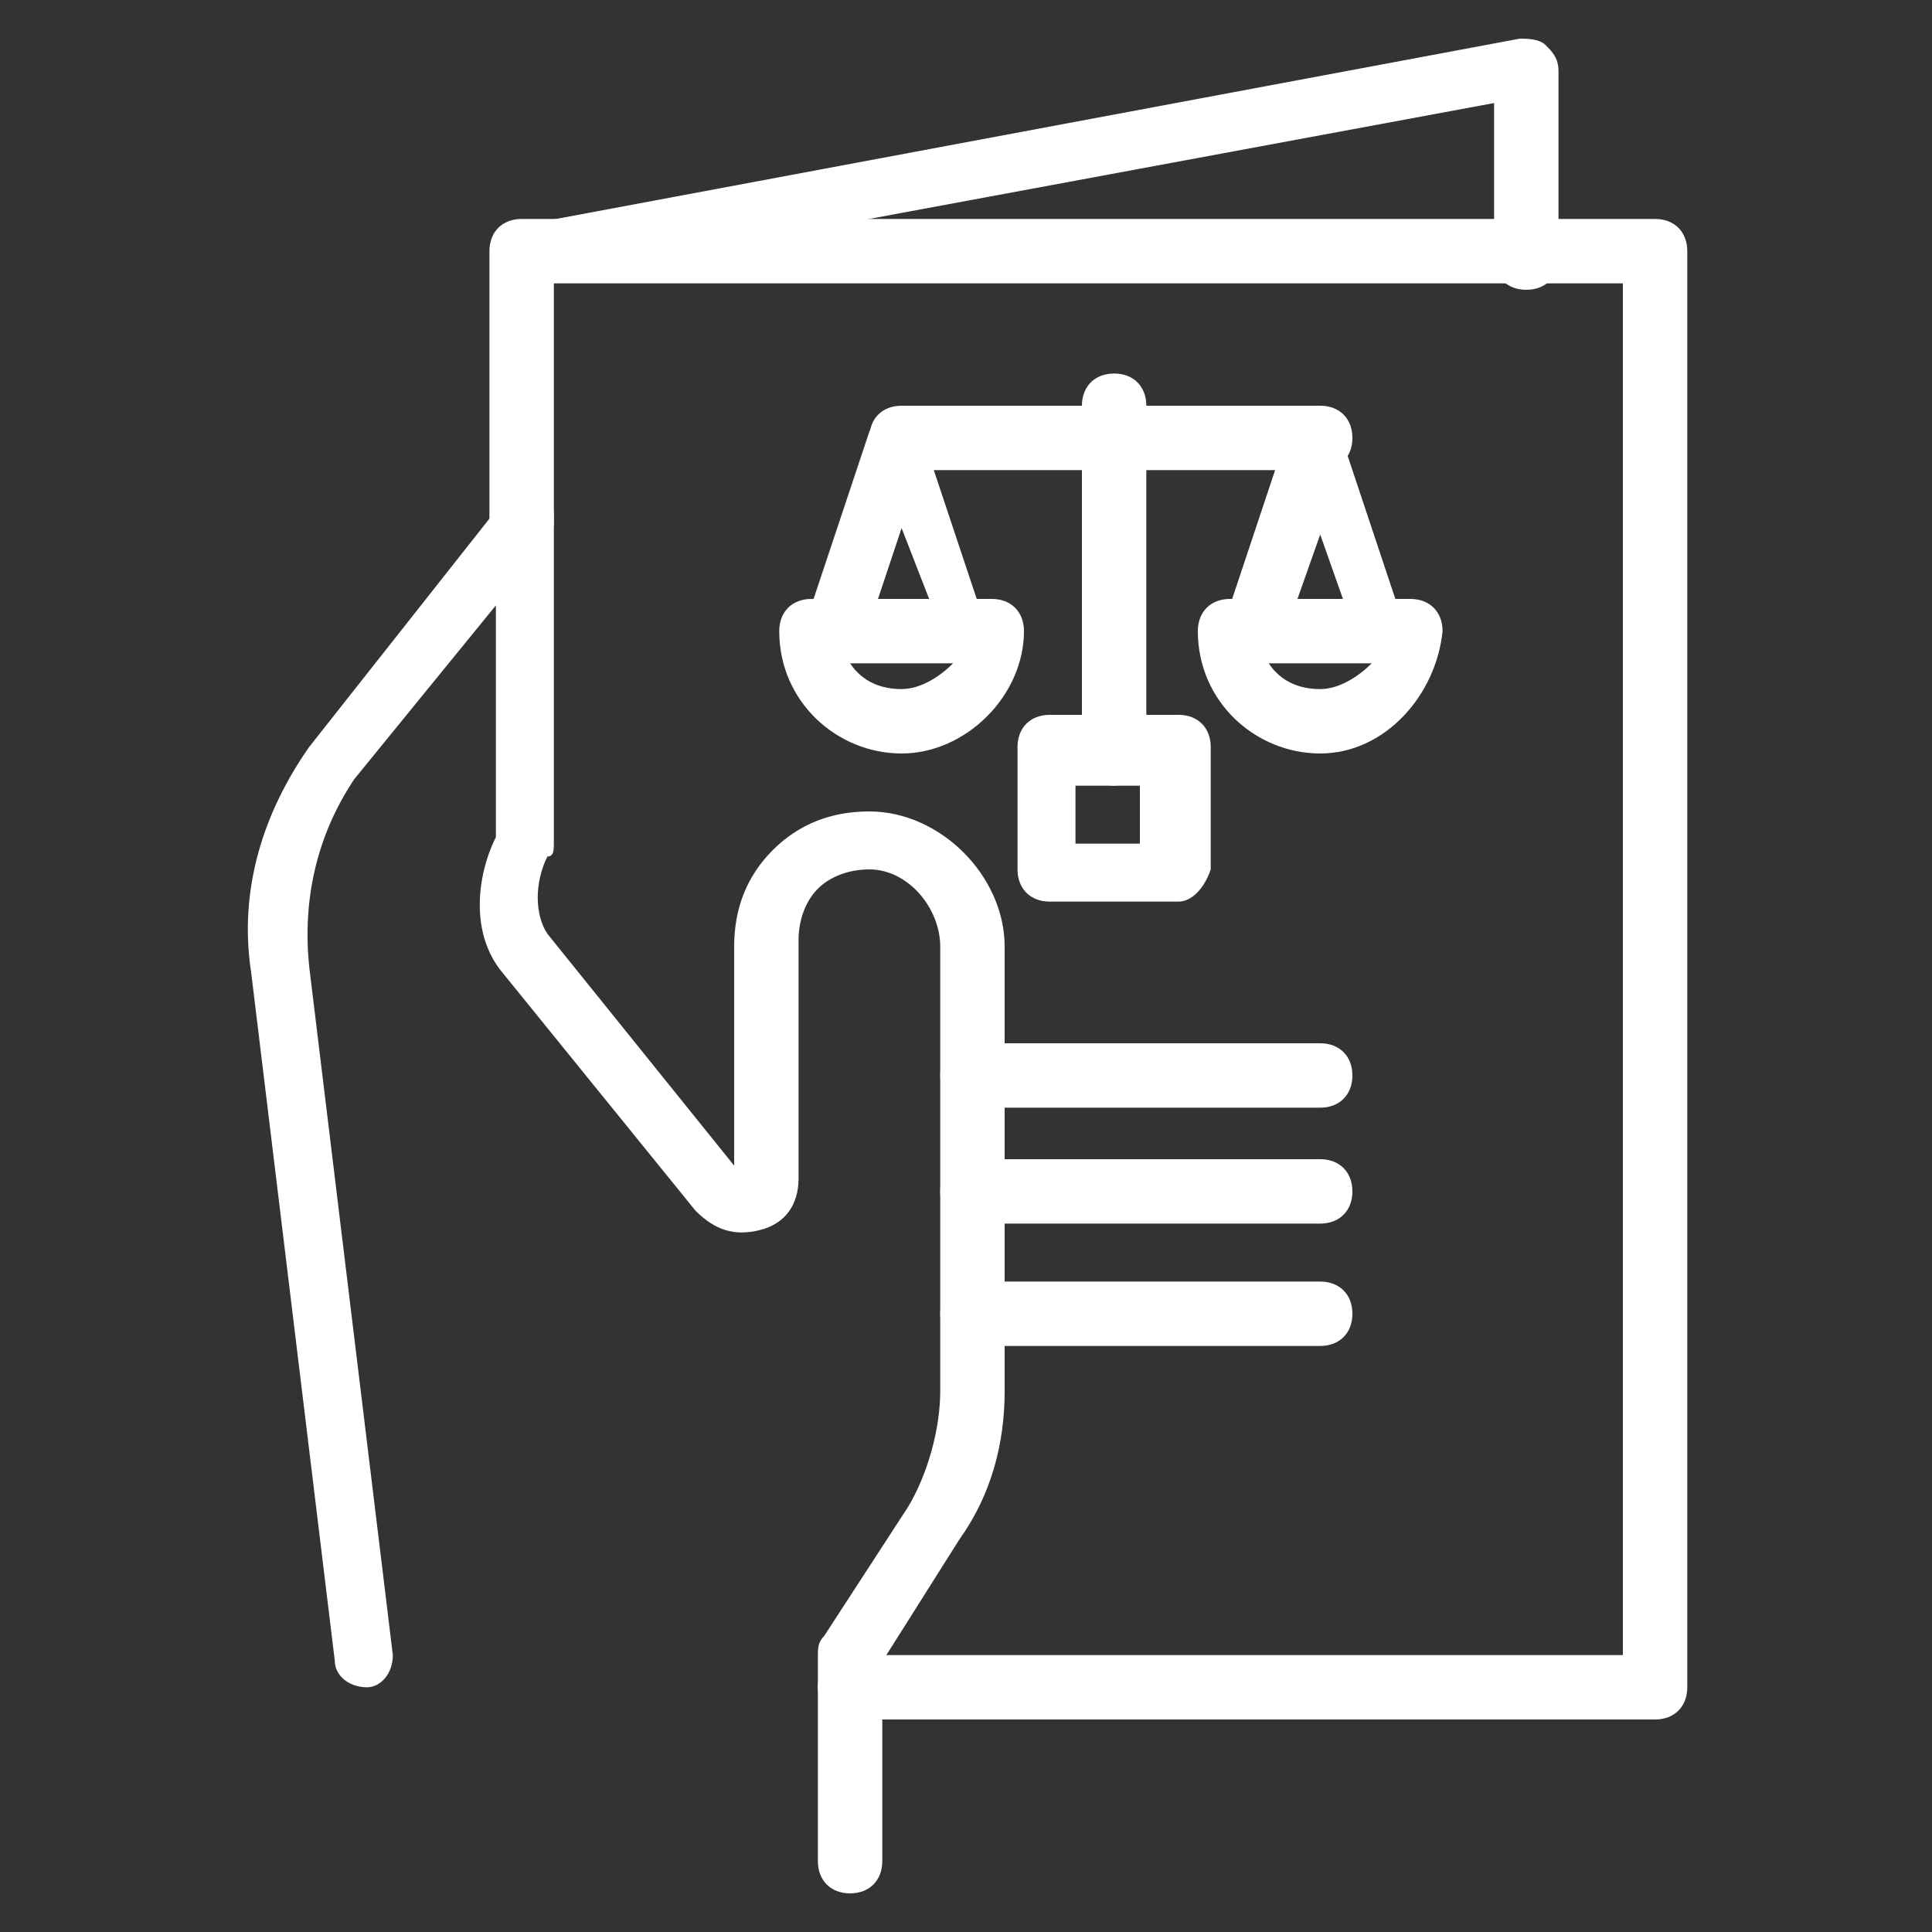 <?xml version="1.0" encoding="utf-8"?>
<!-- Generator: Adobe Illustrator 27.8.1, SVG Export Plug-In . SVG Version: 6.00 Build 0)  -->
<svg version="1.1" id="圖層_1" xmlns="http://www.w3.org/2000/svg" xmlns:xlink="http://www.w3.org/1999/xlink" x="0px" y="0px"
	 viewBox="0 0 30 30" style="enable-background:new 0 0 30 30;" xml:space="preserve">
<rect x="0" y="0" width="30" height="30" fill="#333333" stroke="none"/>
<style type="text/css">
	.st0{fill:#FFFFFF;}
</style>
<g>
	<path class="st0" d="M25.7,26.7H13.2c-0.3,0-0.5-0.2-0.5-0.5c0-0.3,0.2-0.5,0.5-0.5h12V4.4H8.6v3.7c0,0.3-0.2,0.5-0.5,0.5
		c-0.3,0-0.5-0.2-0.5-0.5V3.9c0-0.3,0.2-0.5,0.5-0.5h17.6c0.3,0,0.5,0.2,0.5,0.5v22.3C26.2,26.5,26,26.7,25.7,26.7z"/>
	<path class="st0" d="M8.1,4.4C7.9,4.4,7.7,4.2,7.7,4c0-0.3,0.1-0.5,0.4-0.5l15.5-2.9c0.1,0,0.3,0,0.4,0.1c0.1,0.1,0.2,0.2,0.2,0.4
		v2.9c0,0.3-0.2,0.5-0.5,0.5c-0.3,0-0.5-0.2-0.5-0.5V1.6L8.1,4.4C8.2,4.4,8.2,4.4,8.1,4.4z"/>
	<path class="st0" d="M13.2,29.4c-0.3,0-0.5-0.2-0.5-0.5v-3.2c0-0.1,0-0.2,0.1-0.3l1.3-2c0.3-0.5,0.5-1.2,0.5-1.8l0-6.9
		c0-0.6-0.5-1.2-1.1-1.2c-0.3,0-0.6,0.1-0.8,0.3c-0.2,0.2-0.3,0.5-0.3,0.8l0,3.7c0,0.4-0.2,0.7-0.6,0.8c-0.4,0.1-0.7,0-1-0.3l-3-3.7
		c-0.5-0.6-0.4-1.5-0.1-2.1V9.4l-2.2,2.7C4.9,13,4.7,14,4.8,15l1.3,10.7c0,0.3-0.2,0.5-0.4,0.5c-0.3,0-0.5-0.2-0.5-0.4L3.9,15.1
		c-0.2-1.3,0.2-2.5,0.9-3.5l3-3.8c0.1-0.2,0.3-0.2,0.5-0.2c0.2,0.1,0.3,0.2,0.3,0.4v5.1c0,0.1,0,0.2-0.1,0.2c-0.2,0.4-0.2,0.9,0,1.2
		l2.9,3.6l0-3.4c0-0.6,0.2-1.1,0.6-1.5c0.4-0.4,0.9-0.6,1.5-0.6c1.1,0,2.1,1,2.1,2.1l0,6.9c0,0.8-0.2,1.6-0.7,2.3l-1.2,1.9v3.1
		C13.7,29.2,13.5,29.4,13.2,29.4z"/>
	<path class="st0" d="M20.5,11.7c-1,0-1.9-0.8-1.9-1.9c0-0.3,0.2-0.5,0.5-0.5h2.8c0.3,0,0.5,0.2,0.5,0.5
		C22.3,10.8,21.5,11.7,20.5,11.7z M19.7,10.3c0.2,0.3,0.5,0.4,0.8,0.4s0.6-0.2,0.8-0.4H19.7z"/>
	<path class="st0" d="M21.5,10.3c-0.2,0-0.4-0.1-0.4-0.3l-0.6-1.7L19.9,10c-0.1,0.2-0.4,0.4-0.6,0.3c-0.2-0.1-0.4-0.4-0.3-0.6l1-3
		c0.1-0.2,0.2-0.3,0.4-0.3c0.2,0,0.4,0.1,0.4,0.3l1,3c0.1,0.2,0,0.5-0.3,0.6C21.6,10.3,21.6,10.3,21.5,10.3z"/>
	<path class="st0" d="M20.5,7.3H14c-0.3,0-0.5-0.2-0.5-0.5c0-0.3,0.2-0.5,0.5-0.5h6.5c0.3,0,0.5,0.2,0.5,0.5
		C21,7.1,20.8,7.3,20.5,7.3z"/>
	<path class="st0" d="M14,11.7c-1,0-1.9-0.8-1.9-1.9c0-0.3,0.2-0.5,0.5-0.5h2.8c0.3,0,0.5,0.2,0.5,0.5C15.9,10.8,15,11.7,14,11.7z
		 M13.2,10.3c0.2,0.3,0.5,0.4,0.8,0.4c0.3,0,0.6-0.2,0.8-0.4H13.2z"/>
	<path class="st0" d="M15.1,10.3c-0.2,0-0.4-0.1-0.4-0.3L14,8.2L13.4,10c-0.1,0.2-0.4,0.4-0.6,0.3c-0.2-0.1-0.4-0.4-0.3-0.6l1-3
		c0.1-0.2,0.2-0.3,0.4-0.3c0.2,0,0.4,0.1,0.4,0.3l1,3c0.1,0.2,0,0.5-0.3,0.6C15.2,10.3,15.1,10.3,15.1,10.3z"/>
	<path class="st0" d="M17.3,12.2c-0.3,0-0.5-0.2-0.5-0.5V6.3c0-0.3,0.2-0.5,0.5-0.5c0.3,0,0.5,0.2,0.5,0.5v5.4
		C17.7,12,17.5,12.2,17.3,12.2z"/>
	<path class="st0" d="M18.3,14h-2c-0.3,0-0.5-0.2-0.5-0.5v-1.9c0-0.3,0.2-0.5,0.5-0.5h2c0.3,0,0.5,0.2,0.5,0.5v1.9
		C18.7,13.8,18.5,14,18.3,14z M16.7,13.1h1v-0.9h-1V13.1z"/>
	<path class="st0" d="M20.5,17.2h-5.4c-0.3,0-0.5-0.2-0.5-0.5c0-0.3,0.2-0.5,0.5-0.5h5.4c0.3,0,0.5,0.2,0.5,0.5
		C21,17,20.8,17.2,20.5,17.2z"/>
	<path class="st0" d="M20.5,19h-5.4c-0.3,0-0.5-0.2-0.5-0.5c0-0.3,0.2-0.5,0.5-0.5h5.4c0.3,0,0.5,0.2,0.5,0.5
		C21,18.8,20.8,19,20.5,19z"/>
	<path class="st0" d="M20.5,20.9h-5.4c-0.3,0-0.5-0.2-0.5-0.5s0.2-0.5,0.5-0.5h5.4c0.3,0,0.5,0.2,0.5,0.5S20.8,20.9,20.5,20.9z"/>
</g>
</svg>
